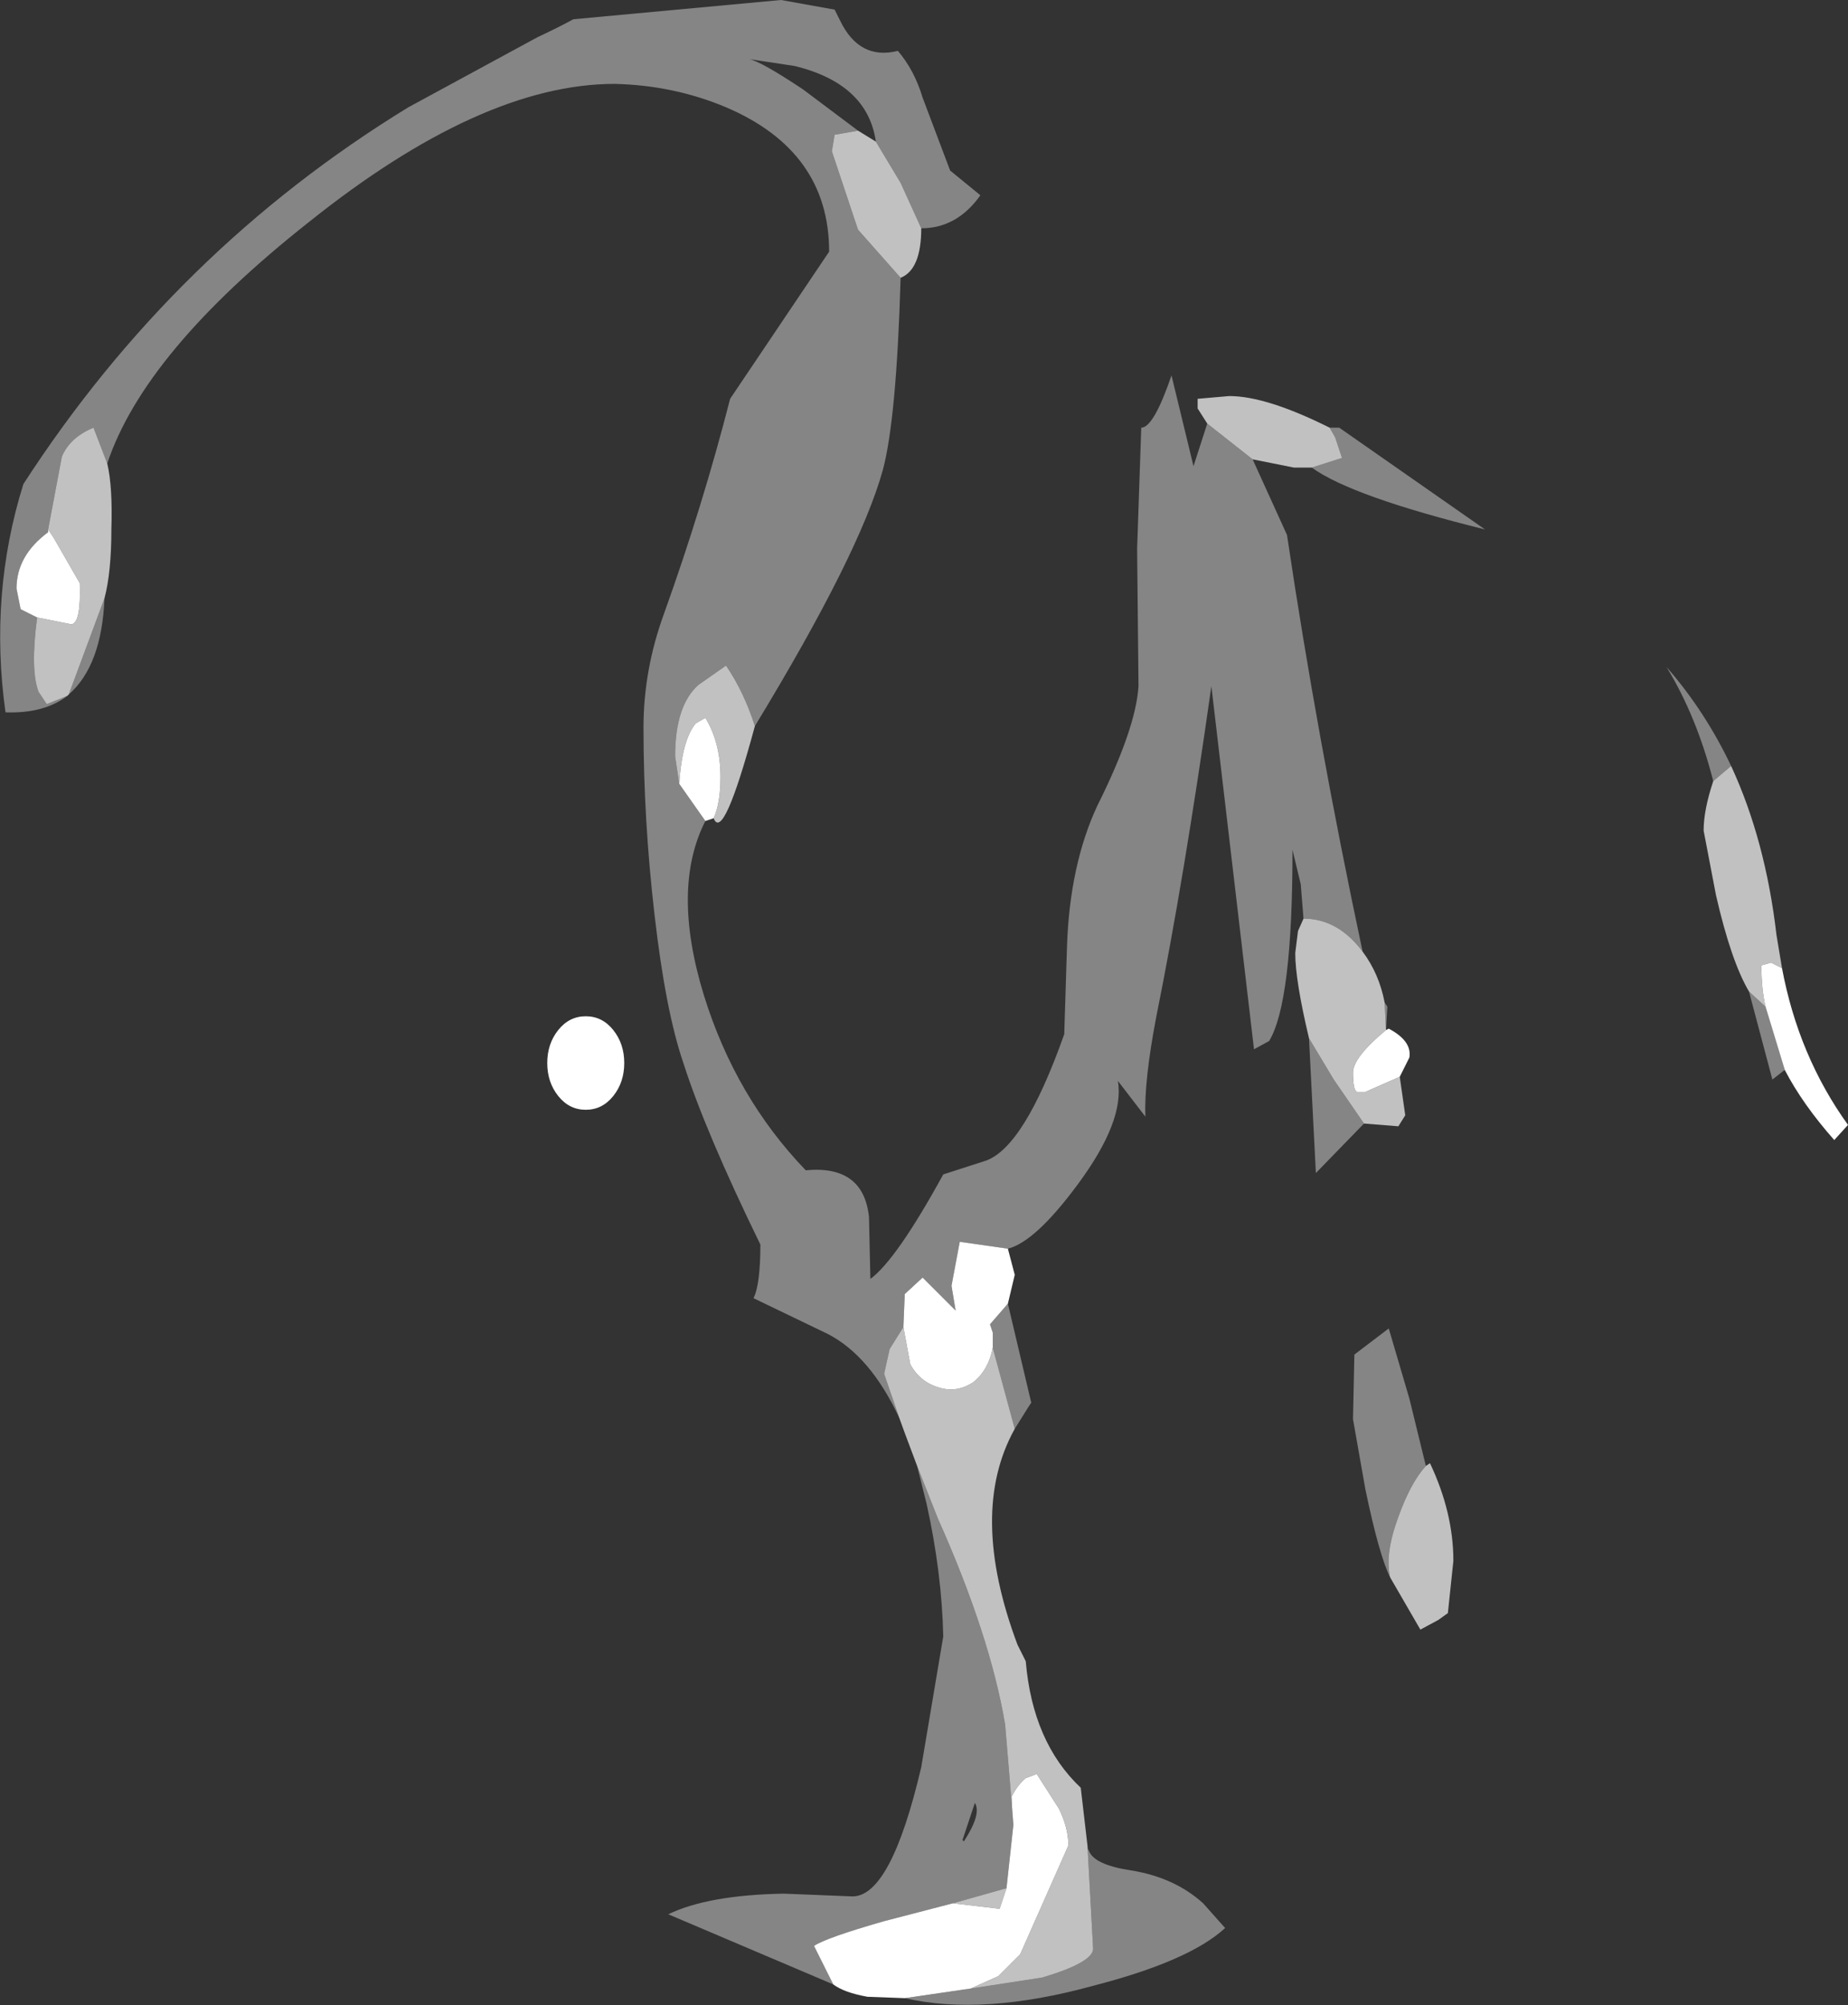 <?xml version="1.0" encoding="UTF-8" standalone="no"?>
<svg xmlns:xlink="http://www.w3.org/1999/xlink" height="72.9px" width="67.2px" xmlns="http://www.w3.org/2000/svg">
  <rect width="100%" height="100%" fill="#333333" stroke="none"/>
  <g transform="matrix(1.0, 0.0, 0.0, 1.0, 33.7, 36.45)">
    <path d="M-0.2 -28.15 Q-0.2 -26.65 -0.95 -26.35 L-2.5 -28.1 -3.45 -30.95 -3.35 -31.55 -2.5 -31.7 -1.85 -31.3 -0.95 -29.8 -0.2 -28.15 M-6.25 -10.05 Q-7.4 -5.8 -7.75 -6.7 -7.5 -7.25 -7.5 -8.2 -7.5 -9.45 -8.05 -10.35 L-8.4 -10.15 Q-8.9 -9.55 -9.0 -7.95 L-9.15 -8.95 Q-9.15 -10.8 -8.3 -11.55 L-7.3 -12.25 Q-6.65 -11.3 -6.25 -10.05 M10.2 -21.05 L9.85 -21.6 9.85 -21.95 11.0 -22.05 Q12.35 -22.05 14.65 -20.9 L14.85 -20.55 15.1 -19.8 14.0 -19.45 13.35 -19.45 11.85 -19.75 10.2 -21.05 M15.85 -1.85 Q16.45 -1.05 16.65 0.0 L16.7 1.0 Q15.5 2.0 15.5 2.55 15.5 3.2 15.65 3.25 L15.95 3.25 17.2 2.7 17.4 4.1 17.15 4.5 15.9 4.4 14.8 2.8 13.9 1.3 Q13.4 -0.8 13.4 -1.8 L13.5 -2.6 13.7 -3.05 Q14.95 -3.05 15.85 -1.85 M3.2 15.5 Q1.5 18.55 3.3 23.35 L3.6 23.95 Q3.85 26.9 5.6 28.55 L5.85 30.7 5.85 30.75 6.05 34.4 Q6.05 34.9 4.2 35.45 L1.6 35.85 2.6 35.4 3.4 34.6 5.15 30.65 Q5.15 30.0 4.8 29.3 L4.0 28.05 3.6 28.2 Q3.3 28.45 3.1 28.85 L3.1 29.25 2.85 26.25 Q2.3 23.0 0.4 18.75 L-0.35 16.85 -0.8 15.65 -1.0 15.1 -1.55 13.5 -1.35 12.6 -0.85 11.8 -0.6 13.15 Q-0.25 13.8 0.45 14.0 1.1 14.2 1.7 13.8 2.25 13.35 2.4 12.55 L3.2 15.5 M-29.8 -19.6 Q-29.6 -18.75 -29.65 -17.2 -29.65 -15.65 -29.9 -14.7 L-31.2 -11.2 -31.25 -11.15 -32.0 -10.85 -32.3 -11.3 Q-32.6 -12.1 -32.35 -14.0 L-31.1 -13.75 Q-30.75 -13.8 -30.8 -15.25 L-31.75 -16.9 -31.95 -17.2 -31.45 -19.85 Q-31.15 -20.55 -30.3 -20.9 L-29.8 -19.6 M29.25 -8.6 Q30.5 -5.9 30.9 -2.45 L31.1 -1.25 30.7 -1.45 30.35 -1.35 Q30.35 -0.5 30.5 0.15 L29.9 -0.4 Q29.25 -1.5 28.7 -3.9 L28.25 -6.25 Q28.25 -7.0 28.6 -8.05 L29.25 -8.6 M0.95 32.75 L2.9 32.2 2.65 32.95 0.95 32.75 M18.15 16.85 L18.3 16.75 Q19.15 18.55 19.15 20.3 L18.95 22.2 18.6 22.45 17.95 22.8 16.85 20.9 Q16.65 20.05 17.15 18.7 17.6 17.45 18.15 16.85" fill="#ffffff" fill-opacity="0.698" fill-rule="evenodd" stroke="none"/>
    <path d="M-31.25 -11.15 Q-32.1 -10.5 -33.5 -10.55 -34.1 -14.85 -32.85 -18.85 -27.35 -27.35 -18.85 -32.55 L-14.15 -35.1 Q-13.4 -35.45 -12.85 -35.75 L-5.3 -36.45 -3.35 -36.1 -3.15 -35.7 Q-2.45 -34.25 -1.05 -34.6 -0.45 -33.9 -0.15 -32.9 L0.85 -30.25 1.95 -29.35 Q1.1 -28.15 -0.2 -28.15 L-0.95 -29.8 -1.85 -31.3 Q-2.15 -33.4 -4.8 -34.05 L-6.45 -34.3 Q-6.0 -34.2 -4.5 -33.2 L-2.5 -31.7 -3.35 -31.55 -3.45 -30.95 -2.5 -28.1 -0.95 -26.35 Q-1.1 -21.2 -1.6 -19.35 -2.45 -16.3 -6.25 -10.05 -6.65 -11.3 -7.3 -12.25 L-8.3 -11.55 Q-9.15 -10.8 -9.15 -8.95 L-9.0 -7.95 -8.05 -6.6 Q-9.3 -4.15 -8.1 -0.25 -6.95 3.45 -4.4 6.1 -2.3 5.9 -2.1 7.8 L-2.05 10.05 Q-1.1 9.35 0.6 6.25 L2.15 5.75 Q3.55 5.25 5.0 1.15 L5.1 -2.05 Q5.2 -5.0 6.2 -7.15 7.6 -9.95 7.7 -11.5 L7.65 -16.5 7.8 -20.9 Q8.25 -20.9 8.9 -22.8 L9.7 -19.5 10.2 -21.05 11.85 -19.75 13.1 -17.0 Q14.2 -9.6 15.85 -1.85 14.95 -3.05 13.7 -3.05 L13.6 -4.3 13.3 -5.55 Q13.3 0.0 12.45 1.4 L11.9 1.7 10.35 -11.5 Q9.35 -4.45 8.35 0.5 7.9 2.85 7.95 4.15 L6.95 2.85 Q7.2 4.3 5.5 6.6 3.95 8.7 2.95 8.95 L1.2 8.7 0.9 10.3 1.05 11.2 -0.15 10.0 -0.8 10.6 -0.85 11.8 -1.35 12.6 -1.55 13.5 -1.0 15.1 Q-2.05 12.85 -3.6 12.05 L-6.3 10.75 Q-6.05 10.25 -6.05 8.8 -8.05 4.7 -8.85 2.2 -9.5 0.3 -9.9 -3.2 -10.3 -6.65 -10.3 -10.0 -10.3 -12.1 -9.55 -14.15 -8.15 -18.05 -7.15 -21.95 L-3.55 -27.3 Q-3.55 -30.95 -7.3 -32.55 -9.2 -33.35 -11.35 -33.4 -16.2 -33.4 -22.5 -28.35 -28.45 -23.65 -29.8 -19.6 L-30.3 -20.9 Q-31.15 -20.55 -31.45 -19.85 L-31.95 -17.2 -31.95 -17.1 Q-33.1 -16.25 -33.1 -15.05 L-32.95 -14.3 -32.35 -14.0 Q-32.6 -12.1 -32.3 -11.3 L-32.0 -10.85 -31.25 -11.15 M14.65 -20.9 L15.0 -20.9 20.3 -17.2 Q15.45 -18.4 14.0 -19.45 L15.1 -19.8 14.85 -20.55 14.65 -20.9 M16.65 0.0 L16.75 0.15 16.7 1.0 16.65 0.0 M15.9 4.4 L14.15 6.2 13.9 1.3 14.8 2.8 15.9 4.4 M2.95 10.95 L3.8 14.55 3.7 14.7 3.2 15.5 2.4 12.55 2.4 12.0 2.3 11.7 2.95 10.95 M5.85 30.75 L5.9 30.85 Q6.1 31.35 7.4 31.55 9.0 31.8 10.05 32.75 L10.85 33.65 Q9.55 34.85 6.05 35.75 2.05 36.85 -0.8 36.2 L1.6 35.85 4.2 35.45 Q6.05 34.9 6.05 34.4 L5.85 30.75 M-3.4 35.7 L-9.4 33.15 Q-7.95 32.45 -5.2 32.4 L-2.7 32.5 Q-1.3 32.5 -0.2 27.8 L0.6 23.05 Q0.55 20.75 0.0 18.25 L-0.35 16.85 0.4 18.75 Q2.3 23.0 2.85 26.25 L3.1 29.25 3.15 29.9 2.9 32.2 0.95 32.75 -1.55 33.4 Q-3.65 34.0 -4.1 34.3 L-3.4 35.7 M-29.9 -14.7 Q-30.0 -12.25 -31.2 -11.2 L-29.9 -14.7 M28.6 -8.05 Q28.0 -10.4 26.9 -12.2 28.3 -10.6 29.25 -8.6 L28.6 -8.05 M31.2 2.45 L30.75 2.8 29.9 -0.4 30.5 0.15 31.2 2.45 M16.85 20.9 Q16.45 20.1 15.95 17.7 L15.5 15.15 15.55 12.8 16.8 11.85 17.55 14.4 18.15 16.85 Q17.6 17.45 17.15 18.7 16.65 20.05 16.85 20.9 M1.75 29.1 L1.3 30.45 1.35 30.5 Q2.0 29.5 1.75 29.1" fill="#ffffff" fill-opacity="0.4" fill-rule="evenodd" stroke="none"/>
    <path d="M-7.75 -6.7 L-8.05 -6.6 -9.0 -7.95 Q-8.9 -9.55 -8.4 -10.15 L-8.05 -10.35 Q-7.5 -9.45 -7.5 -8.2 -7.5 -7.25 -7.75 -6.7 M16.7 1.0 L16.8 0.95 Q17.65 1.4 17.55 2.0 L17.2 2.7 15.95 3.25 15.65 3.25 Q15.5 3.2 15.5 2.55 15.5 2.0 16.7 1.0 M2.95 8.95 L3.2 9.9 2.95 10.95 2.3 11.7 2.4 12.0 2.4 12.55 Q2.25 13.35 1.7 13.8 1.1 14.2 0.45 14.0 -0.25 13.8 -0.6 13.15 L-0.85 11.8 -0.8 10.6 -0.15 10.0 1.05 11.2 0.9 10.3 1.2 8.7 2.95 8.95 M-0.8 36.2 L-2.15 36.15 Q-3.0 36.0 -3.4 35.7 L-4.1 34.3 Q-3.65 34.0 -1.55 33.4 L0.95 32.75 2.65 32.95 2.9 32.2 3.15 29.9 3.1 29.25 3.1 28.85 Q3.3 28.45 3.6 28.2 L4.0 28.05 4.8 29.3 Q5.15 30.0 5.15 30.65 L3.4 34.6 2.6 35.4 1.6 35.85 -0.8 36.2 M-32.35 -14.0 L-32.95 -14.3 -33.1 -15.05 Q-33.1 -16.25 -31.95 -17.1 L-31.95 -17.2 -31.75 -16.9 -30.8 -15.25 Q-30.75 -13.8 -31.1 -13.75 L-32.35 -14.0 M31.1 -1.25 Q31.7 1.95 33.5 4.45 L33.0 5.0 Q31.85 3.7 31.2 2.45 L30.5 0.15 Q30.35 -0.5 30.35 -1.35 L30.7 -1.45 31.1 -1.25 M-11.0 2.2 Q-11.0 2.9 -11.4 3.4 -11.8 3.9 -12.4 3.9 -13.0 3.9 -13.4 3.4 -13.8 2.9 -13.8 2.2 -13.8 1.5 -13.4 1.0 -13.0 0.5 -12.4 0.5 -11.8 0.5 -11.4 1.0 -11.0 1.5 -11.0 2.2" fill="#ffffff" fill-rule="evenodd" stroke="none"/>
  </g>
</svg>
